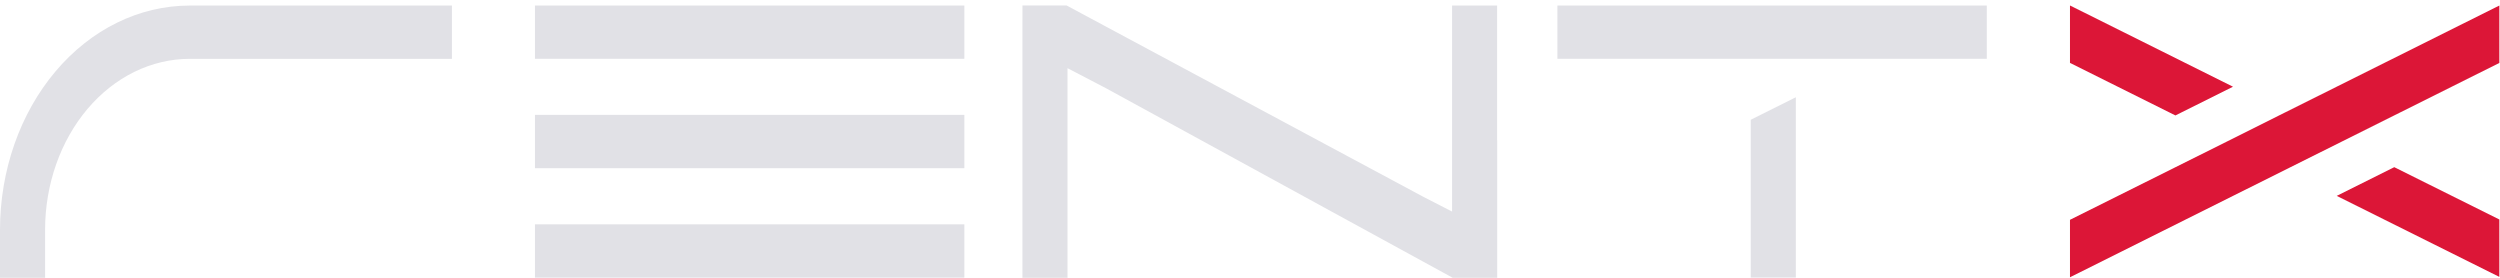 <svg xmlns="http://www.w3.org/2000/svg" width="108" height="12" fill="none"><g clip-path="url(#clip0)"><path fill="#E1E1E6" fill-rule="evenodd" d="M41.66.238H23.11v2.301h18.55V.238zm0 4.725H23.11v2.302h18.55V4.963zM23.11 9.69h18.55v2.301H23.11V9.69zM67.28.238h18.55v2.301H67.28V.238zm10.3 11.752V4.202l-.102.05-1.846.922v6.816h1.947z" clip-rule="evenodd"/><path fill="#DC1637" fill-rule="evenodd" d="M89.618.334l6.847 3.412-2.487 1.241-4.555-2.27V.237l.195.097zm18.354 9.148v2.48l-7.025-3.5 2.485-1.24 4.54 2.26zm0-6.763V.24l-.193.095-9.073 4.528h-.002L96.22 6.106l-6.797 3.39v2.482l9.283-4.634 2.485-1.24 6.781-3.385z" clip-rule="evenodd"/><path fill="#E1E1E6" d="M1.947 12H0V9.929c.001-2.568.864-5.03 2.4-6.847C3.934 1.265 6.016.243 8.19.24h11.333v2.302H8.19c-1.654.002-3.24.78-4.41 2.163-1.17 1.383-1.83 3.258-1.832 5.214V12z"/><path fill="#E1E1E6" fill-rule="evenodd" d="M46.076.236H44.17V.79l-.001.591V12h1.947V2.945l1.675.873 14.94 8.168v.004h.008l.017.01h1.923V6.055l-.004.002V.24H62.73v8.9l-1.237-.635L46.076.236z" clip-rule="evenodd"/></g><defs><clipPath id="clip0"><path fill="#fff" d="M0 0h108v12H0z"/></clipPath></defs></svg>
